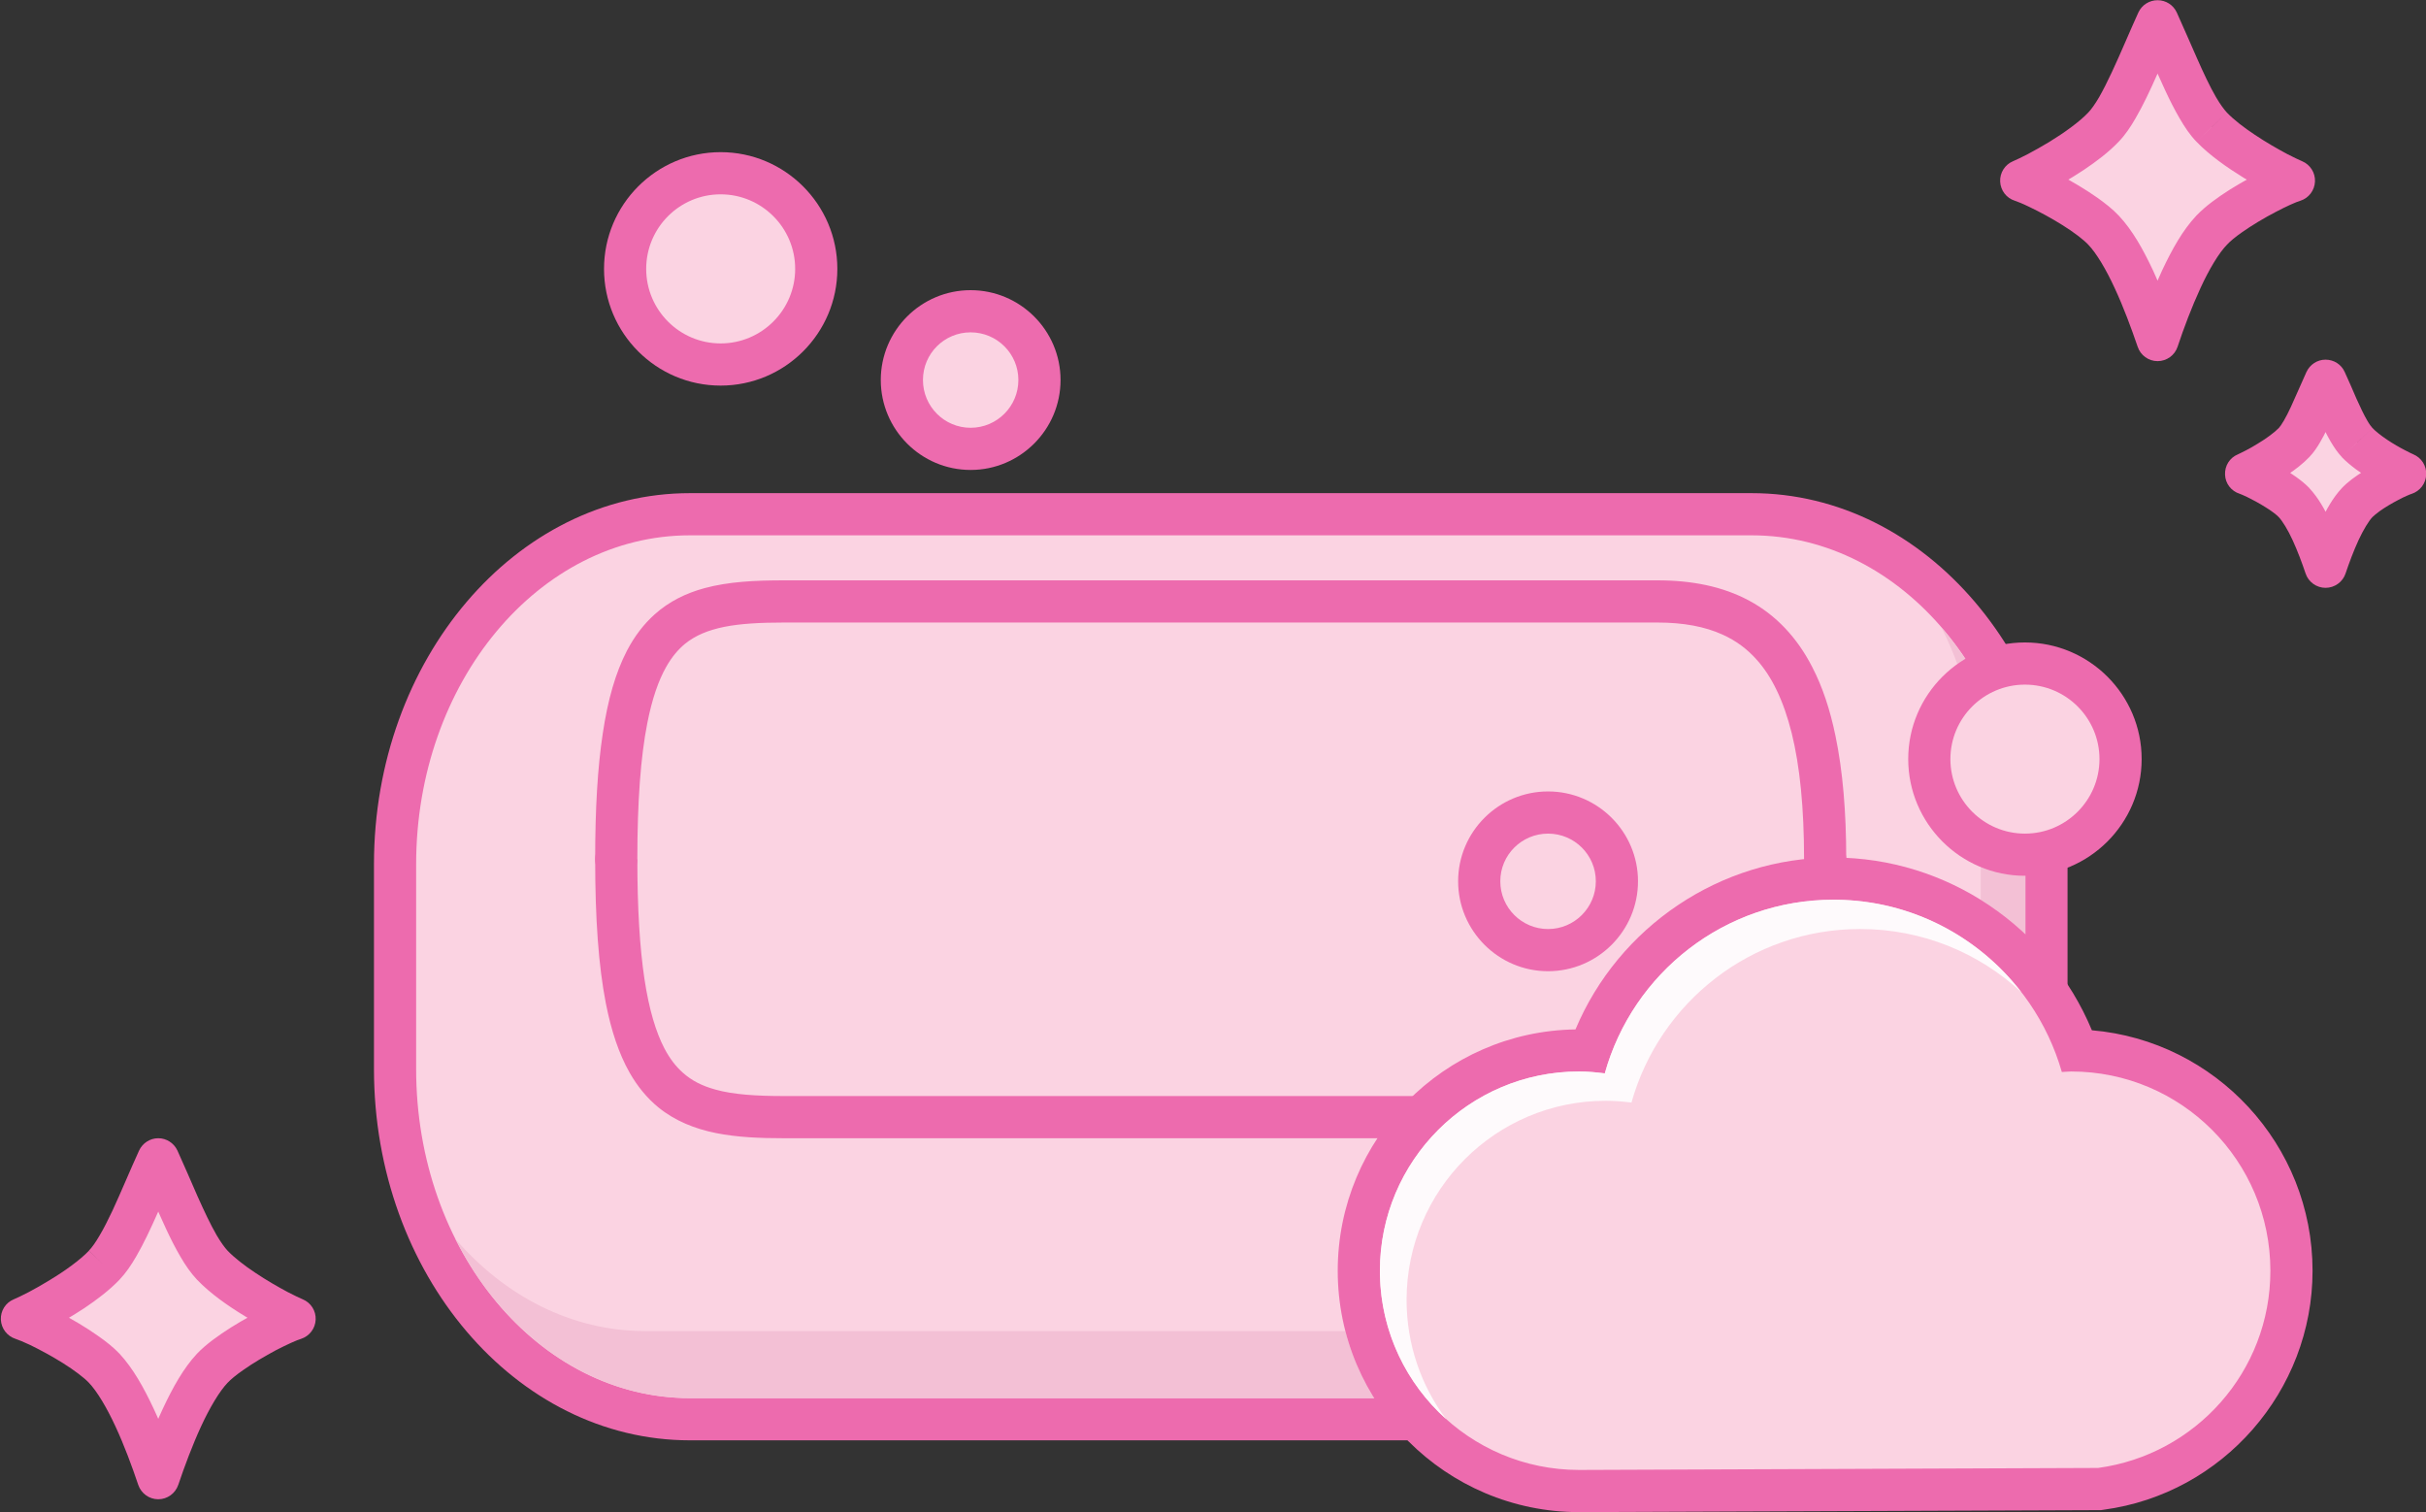 <?xml version="1.0" encoding="UTF-8"?><svg xmlns="http://www.w3.org/2000/svg" xmlns:xlink="http://www.w3.org/1999/xlink" height="143.4" preserveAspectRatio="xMidYMid meet" version="1.1" viewBox="97.5 141.5 230.1 143.4" width="230.1" zoomAndPan="magnify">
 <rect x="97.5" y="141.5" width="230.1" height="143.4" fill="#333333" stroke="none"/>
 <g id="surface1">
  <g id="change1_1"><path d="m162.93 276.1c-15.42 0-27.96-14.9-27.96-33.21v-19.42c0-18.31 12.54-33.2 27.96-33.2h100.71c15.41 0 27.96 14.89 27.96 33.2v19.42c0 18.31-12.55 33.21-27.96 33.21h-100.71" fill="#fbd3e2"/></g>
  <g id="change2_1"><path d="m263.64 188.27h-100.71c-16.52 0-29.96 15.79-29.96 35.2v19.42c0 19.41 13.44 35.21 29.96 35.21h100.71c16.52 0 29.96-15.8 29.96-35.21v-19.42c0-19.41-13.44-35.2-29.96-35.2m0 4c14.34 0 25.96 13.97 25.96 31.2v19.42c0 17.24-11.62 31.21-25.96 31.21h-100.71c-14.34 0-25.96-13.97-25.96-31.21v-19.42c0-17.23 11.62-31.2 25.96-31.2h100.71" fill="#ed6bae"/></g>
  <g id="change3_1"><path d="m227.83 274.1h-64.9-0.04-0.01-0.04c-0.01-0.01-0.02-0.01-0.04-0.01h-0.04-0.01-0.03-0.01-0.03-0.01-0.03-0.01-0.04-0.01-0.03-0.04-0.01-0.03-0.01-0.03-0.02-0.02-0.01-0.04-0.01-0.02-0.02-0.03-0.01-0.02-0.02c-0.01 0-0.02-0.01-0.03-0.01h-0.02-0.02-0.02-0.02-0.02-0.02-0.03-0.01c-0.01 0-0.02-0.01-0.03-0.01h-0.01-0.04-0.01-0.02c-9.01-0.42-16.84-6.35-21.22-15.07 4.67 5.41 11.01 8.74 18.01 8.74h66.4c0.59 2.28 1.52 4.41 2.73 6.36m61.77-44.01c-1.3-1.22-2.72-2.31-4.23-3.25v-9.72c0-5.89-1.36-11.4-3.72-16.1 4.8 5.56 7.83 13.32 7.94 21.94v0.04 0.01 0.04 0.01 0.04 0.01 0.04 0.01 0.04 0.01c0 0.02 0 0.03 0.01 0.04v0.02 0.03 0.02 0.04 0.01 0.04 0.01 0.05 6.62" fill="#f3c0d5"/></g>
  <g id="change4_1"><path d="m227.83 274.1h-64.9-0.04 0.04 64.9m-64.95 0h-0.04 0.04m-0.04 0c-0.01-0.01-0.02-0.01-0.04-0.01 0.02 0 0.03 0 0.04 0.01m-0.04-0.01h-0.04 0.04m-0.05 0h-0.03 0.03m-0.04 0h-0.03 0.03m-0.04 0h-0.03 0.03m-0.04 0h-0.04 0.04m-0.05 0h-0.03 0.03m-0.03 0h-0.04 0.04m-0.05 0h-0.03 0.03m-0.04 0h-0.03 0.03m-0.05 0h-0.02 0.02m-0.03 0h-0.04 0.04m-0.05 0h-0.02 0.02m-0.04 0h-0.03 0.03m-0.04 0h-0.02 0.02m-0.04 0c-0.01 0-0.02-0.01-0.03-0.01 0.01 0 0.02 0.01 0.03 0.01m-0.05-0.01h-0.02 0.02m-0.04 0h-0.02 0.02m-0.04 0h-0.02 0.02m-0.05 0h-0.01 0.01m-0.04-0.01h-0.01 0.01m-0.05 0h-0.01 0.01m-0.03 0m127.69-43.98v-6.62 6.62m0-6.67v-0.01 0.01m0-0.05v-0.01 0.01m0-0.05v-0.02 0.02m0-0.05v-0.02 0.02m-0.01-0.06v-0.01 0.01m0-0.05v-0.01 0.01m0-0.05v-0.01 0.01m0-0.05v-0.01 0.01m0-0.05v-0.01 0.01m0-0.05" fill="#e662a6"/></g>
  <g id="change1_2"><path d="m270.61 222.99c0 17.71-5.15 24.46-15.91 24.46h-82.83c-10.77 0-15.92-2.08-15.92-24.46h114.66" fill="#fbd3e2"/></g>
  <g id="change2_2"><path d="m268.61 222.99c0 4.33-0.32 7.95-0.93 10.89-0.46 2.2-1.08 4.02-1.84 5.5-1.15 2.21-2.56 3.64-4.33 4.61-1.78 0.96-4.02 1.46-6.81 1.46h-82.83c-2.63 0-4.82-0.14-6.5-0.61-1.28-0.35-2.26-0.85-3.11-1.61-0.64-0.57-1.22-1.3-1.75-2.31-0.79-1.52-1.45-3.66-1.89-6.6s-0.67-6.67-0.67-11.33c0-1.1-0.89-2-2-2-1.1 0-2 0.9-2 2 0 5.67 0.32 10.11 1.01 13.65 0.52 2.65 1.25 4.81 2.25 6.58 0.75 1.32 1.67 2.43 2.73 3.3 1.6 1.3 3.48 2.04 5.47 2.44 2 0.4 4.14 0.49 6.46 0.49h82.83c2.89 0 5.53-0.46 7.85-1.51 1.74-0.8 3.29-1.93 4.59-3.39 1.94-2.2 3.3-5.09 4.18-8.64 0.88-3.57 1.29-7.83 1.29-12.92 0-1.1-0.9-2-2-2-1.11 0-2 0.9-2 2" fill="#ed6bae"/></g>
  <g id="change1_3"><path d="m270.61 222.99c0-17.71-5.15-24.45-15.91-24.45h-82.83c-10.77 0-15.92 2.07-15.92 24.45" fill="#fbd3e2"/></g>
  <g id="change2_3"><path d="m272.61 222.99c0-4.52-0.33-8.39-1.02-11.7-0.51-2.48-1.23-4.65-2.2-6.52-1.43-2.8-3.46-4.95-5.98-6.3-2.52-1.36-5.46-1.93-8.71-1.93h-82.83c-2.75 0-5.25 0.12-7.55 0.74-1.73 0.47-3.35 1.25-4.73 2.49-1.03 0.92-1.91 2.07-2.63 3.45-1.07 2.07-1.81 4.63-2.29 7.85-0.49 3.23-0.72 7.14-0.72 11.92 0 1.11 0.9 2 2 2 1.11 0 2-0.89 2-2 0-5.51 0.32-9.73 0.94-12.88 0.46-2.36 1.08-4.1 1.8-5.37 0.54-0.95 1.13-1.64 1.78-2.18 0.98-0.79 2.16-1.29 3.73-1.61 1.55-0.31 3.45-0.41 5.67-0.41h82.83c2.48 0 4.53 0.39 6.19 1.15 1.26 0.57 2.32 1.35 3.25 2.4 1.4 1.57 2.52 3.82 3.3 6.95 0.77 3.11 1.17 7.08 1.17 11.95 0 1.11 0.89 2 2 2 1.1 0 2-0.89 2-2" fill="#ed6bae"/></g>
  <g id="change1_4"><path d="m289.56 222.56c-5 0-9.07-4.07-9.07-9.07s4.07-9.06 9.07-9.06 9.07 4.06 9.07 9.06-4.07 9.07-9.07 9.07" fill="#fbd3e2"/></g>
  <g id="change2_4"><path d="m289.56 202.43c-6.1 0-11.07 4.96-11.07 11.06s4.97 11.07 11.07 11.07 11.07-4.97 11.07-11.07-4.97-11.06-11.07-11.06zm0 4c3.9 0 7.07 3.16 7.07 7.06s-3.17 7.07-7.07 7.07-7.07-3.17-7.07-7.07 3.17-7.06 7.07-7.06" fill="#ed6bae"/></g>
  <g id="change1_5"><path d="m165.85 176.07c-5 0-9.06-4.07-9.06-9.07s4.06-9.07 9.06-9.07 9.07 4.07 9.07 9.07-4.07 9.07-9.07 9.07" fill="#fbd3e2"/></g>
  <g id="change2_5"><path d="m165.85 155.93c-6.1 0-11.06 4.97-11.06 11.07 0 6.11 4.96 11.07 11.06 11.07s11.07-4.96 11.07-11.07c0-6.1-4.97-11.07-11.07-11.07zm0 4c3.9 0 7.07 3.17 7.07 7.07s-3.17 7.07-7.07 7.07-7.06-3.17-7.06-7.07 3.16-7.07 7.06-7.07" fill="#ed6bae"/></g>
  <g id="change1_6"><path d="m244.33 231.61c-3.6 0-6.53-2.93-6.53-6.53s2.93-6.52 6.53-6.52 6.53 2.92 6.53 6.52-2.93 6.53-6.53 6.53" fill="#fbd3e2"/></g>
  <g id="change2_6"><path d="m244.33 216.56c-4.7 0-8.53 3.82-8.53 8.52s3.83 8.53 8.53 8.53 8.53-3.83 8.53-8.53-3.83-8.52-8.53-8.52zm0 4c2.5 0 4.53 2.02 4.53 4.52s-2.03 4.53-4.53 4.53-4.53-2.03-4.53-4.53 2.03-4.52 4.53-4.52" fill="#ed6bae"/></g>
  <g id="change1_7"><path d="m189.56 184.07c-3.6 0-6.52-2.93-6.52-6.53 0-3.59 2.92-6.52 6.52-6.52s6.53 2.93 6.53 6.52c0 3.6-2.93 6.53-6.53 6.53" fill="#fbd3e2"/></g>
  <g id="change2_7"><path d="m189.56 169.02c-4.7 0-8.52 3.82-8.52 8.52s3.82 8.53 8.52 8.53 8.53-3.83 8.53-8.53-3.83-8.52-8.53-8.52zm0 4c2.5 0 4.53 2.02 4.53 4.52s-2.03 4.53-4.53 4.53-4.52-2.03-4.52-4.53 2.02-4.52 4.52-4.52" fill="#ed6bae"/></g>
  <g id="change1_8"><path d="m247.27 282.91c-11.52 0-20.89-9.37-20.89-20.89s9.37-20.9 20.89-20.9c0.33 0 0.67 0.02 1.02 0.04 3.45-9.7 12.72-16.33 23.11-16.33 10.37 0 19.65 6.63 23.11 16.3 11.26 0.3 20.33 9.55 20.33 20.89 0 10.39-7.77 19.29-18.07 20.68l-0.13 0.02h-0.13c-1.97 0.01-48.41 0.19-49.24 0.19" fill="#fbd3e2"/></g>
  <g id="change2_8"><path d="m271.4 222.83c-10.74 0-20.38 6.56-24.47 16.3-12.47 0.18-22.55 10.38-22.55 22.89 0 12.62 10.27 22.89 22.89 22.89 0.83 0 47.27-0.18 49.25-0.19h0.26l0.26-0.04c11.29-1.52 19.8-11.27 19.8-22.66 0-11.97-9.22-21.81-20.93-22.81-4.07-9.78-13.75-16.38-24.51-16.38m0 4c10.3 0 18.96 6.91 21.66 16.34 0.3-0.01 0.59-0.05 0.89-0.05 10.44 0 18.89 8.47 18.89 18.9 0 9.57-7.11 17.45-16.34 18.7 0 0-48.4 0.19-49.23 0.19-10.43 0-18.89-8.46-18.89-18.89s8.46-18.9 18.89-18.9c0.83 0 1.64 0.08 2.44 0.18 2.65-9.5 11.35-16.47 21.69-16.47" fill="#ed6bae"/></g>
  <g id="change5_1"><path d="m234.65 276.08c-3.76-3.38-6.16-8.24-6.27-13.67v-0.03-0.01-0.02-0.01-0.02-0.02-0.01-0.02-0.02-0.01-0.02-0.01-0.02-0.01-0.02-0.02-0.02-0.01-0.02-0.01-0.02-0.01-0.03c0-10.43 8.46-18.9 18.89-18.9 0.83 0 1.64 0.08 2.44 0.18 2.65-9.5 11.35-16.47 21.69-16.47h0.04 0.01 0.03 0.01 0.03 0.01 0.04 0.08 0.01c7.15 0.08 13.48 3.5 17.55 8.76-4.01-3.71-9.37-5.98-15.28-5.98-10.34 0-19.03 6.97-21.69 16.46-0.8-0.1-1.61-0.17-2.44-0.17-10.43 0-18.89 8.46-18.89 18.89 0 4.23 1.39 8.14 3.74 11.29" fill="#fefafc"/></g>
  <g id="change6_1"><path d="m228.38 262.41m0-0.03v-0.01 0.01m0-0.03v-0.01 0.01m0-0.03v-0.02 0.02m0-0.03v-0.02 0.02m0-0.04v-0.01 0.01m0-0.03v-0.01 0.01m0-0.03v-0.01 0.01m0-0.03v-0.02 0.02m0-0.04v-0.01 0.01m0-0.03v-0.01 0.01m0-0.03v-0.01 0.01m0-0.04m43.28-35.19h-0.01 0.01m-0.09 0m-0.04 0h-0.01 0.01m-0.04 0h-0.01 0.01m-0.04 0h-0.01 0.01" fill="#fceff6"/></g>
  <g id="change1_9"><path d="m307.27 153.56c-1.77-1.86-3.47-6.43-5.13-10.04-1.66 3.61-3.36 8.18-5.13 10.04-2.08 2.17-6.25 4.42-7.8 5.07 1.55 0.49 6.06 2.85 7.8 4.69 2.06 2.17 3.92 6.82 5.13 10.43 1.22-3.61 3.07-8.26 5.13-10.43 1.75-1.84 6.25-4.2 7.8-4.69-1.55-0.65-5.72-2.9-7.8-5.07" fill="#fbd3e2"/></g>
  <g id="change2_9"><path d="m307.27 153.56l1.45-1.38c-0.27-0.29-0.65-0.8-1.04-1.47-0.58-1-1.2-2.32-1.82-3.73-0.63-1.41-1.26-2.9-1.9-4.3-0.33-0.71-1.03-1.16-1.82-1.16-0.78 0-1.49 0.45-1.82 1.16-0.85 1.86-1.69 3.91-2.52 5.67-0.41 0.88-0.82 1.69-1.2 2.36-0.39 0.67-0.76 1.18-1.04 1.47-0.81 0.86-2.28 1.92-3.69 2.78-0.71 0.43-1.41 0.82-2.01 1.14-0.6 0.31-1.12 0.56-1.43 0.69-0.77 0.32-1.26 1.1-1.22 1.93 0.04 0.84 0.59 1.57 1.4 1.82 0.22 0.07 0.75 0.28 1.36 0.58 0.93 0.44 2.1 1.07 3.15 1.73 1.05 0.65 2 1.38 2.44 1.85 0.76 0.78 1.7 2.35 2.52 4.14 0.83 1.78 1.57 3.79 2.17 5.54 0.27 0.82 1.04 1.37 1.89 1.37 0.86 0 1.63-0.55 1.9-1.37 0.58-1.75 1.34-3.76 2.16-5.54 0.82-1.79 1.76-3.36 2.53-4.14 0.28-0.31 0.81-0.75 1.43-1.18 0.94-0.66 2.11-1.36 3.15-1.9 0.53-0.28 1.02-0.52 1.44-0.71 0.41-0.19 0.76-0.32 0.93-0.37 0.8-0.25 1.35-0.98 1.39-1.82 0.04-0.83-0.45-1.61-1.22-1.93-0.31-0.13-0.83-0.38-1.43-0.69-0.9-0.48-2.02-1.12-3.06-1.82-1.05-0.69-2.03-1.46-2.64-2.1l-2.89 2.76c1.26 1.31 2.91 2.45 4.49 3.43 0.8 0.48 1.56 0.91 2.24 1.27s1.27 0.64 1.73 0.83l0.78-1.84-0.6-1.91c-0.55 0.18-1.16 0.44-1.89 0.79-1.07 0.51-2.34 1.2-3.55 1.95-1.21 0.77-2.33 1.57-3.21 2.49-1.3 1.38-2.32 3.22-3.25 5.2-0.91 1.99-1.7 4.11-2.32 5.96l1.89 0.64 1.9-0.64c-0.63-1.85-1.42-3.97-2.33-5.96-0.93-1.98-1.95-3.82-3.25-5.2-0.58-0.62-1.28-1.16-2.03-1.7-1.14-0.8-2.43-1.56-3.6-2.18-0.59-0.3-1.15-0.58-1.65-0.8-0.51-0.23-0.95-0.41-1.37-0.55l-0.6 1.91 0.78 1.84c0.46-0.19 1.05-0.47 1.73-0.83 1.02-0.53 2.23-1.24 3.43-2.03 1.19-0.8 2.36-1.68 3.3-2.67 0.62-0.64 1.12-1.39 1.6-2.22 0.72-1.24 1.39-2.66 2.03-4.11 0.65-1.46 1.28-2.95 1.88-4.26l-1.82-0.83-1.82 0.83c0.81 1.76 1.65 3.81 2.53 5.69 0.44 0.95 0.9 1.86 1.38 2.68 0.48 0.83 0.98 1.58 1.6 2.22l1.44-1.38" fill="#ed6bae"/></g>
  <g id="change1_10"><path d="m321.07 183.47c-1.03-1.08-2.02-3.75-2.99-5.86-0.97 2.11-1.96 4.78-3 5.86-1.2 1.26-3.64 2.58-4.54 2.96 0.9 0.28 3.53 1.66 4.54 2.73 1.21 1.27 2.29 3.98 3 6.09 0.71-2.11 1.79-4.82 2.99-6.09 1.02-1.07 3.65-2.45 4.55-2.73-0.9-0.38-3.33-1.7-4.55-2.96" fill="#fbd3e2"/></g>
  <g id="change2_10"><path d="m321.07 183.47l1.45-1.38c-0.09-0.09-0.29-0.35-0.49-0.7-0.31-0.53-0.67-1.28-1.03-2.09-0.36-0.82-0.72-1.69-1.11-2.52-0.32-0.72-1.03-1.17-1.82-1.17-0.78 0-1.48 0.46-1.81 1.17-0.51 1.11-1 2.29-1.47 3.3-0.23 0.5-0.46 0.95-0.67 1.31-0.2 0.35-0.39 0.61-0.48 0.7-0.39 0.41-1.2 1.01-1.99 1.48-0.4 0.25-0.79 0.47-1.12 0.64-0.34 0.18-0.63 0.31-0.77 0.38-0.78 0.32-1.26 1.09-1.22 1.93 0.03 0.84 0.59 1.56 1.39 1.81 0.06 0.02 0.36 0.14 0.69 0.3 0.51 0.25 1.17 0.6 1.75 0.97 0.58 0.35 1.1 0.76 1.26 0.94 0.33 0.34 0.87 1.2 1.32 2.19 0.46 1 0.89 2.15 1.23 3.16 0.27 0.81 1.04 1.36 1.89 1.36 0.86 0 1.63-0.55 1.9-1.36 0.34-1.01 0.77-2.16 1.23-3.16 0.46-0.99 0.99-1.85 1.32-2.19 0.11-0.11 0.38-0.34 0.71-0.58 0.51-0.36 1.17-0.75 1.75-1.05 0.29-0.16 0.57-0.29 0.8-0.39 0.22-0.1 0.4-0.17 0.45-0.18 0.8-0.26 1.35-0.98 1.39-1.82s-0.45-1.61-1.22-1.93c-0.15-0.07-0.44-0.2-0.77-0.38-0.51-0.26-1.14-0.62-1.72-1.01-0.57-0.38-1.11-0.81-1.39-1.11l-2.9 2.77c0.83 0.85 1.84 1.53 2.8 2.13 0.48 0.29 0.94 0.55 1.35 0.76 0.41 0.22 0.77 0.39 1.07 0.52l0.78-1.84-0.6-1.91c-0.39 0.13-0.77 0.29-1.21 0.5-0.66 0.32-1.42 0.73-2.16 1.19-0.74 0.47-1.43 0.95-2.03 1.58-0.87 0.93-1.48 2.06-2.05 3.26-0.55 1.2-1.02 2.46-1.39 3.56l1.9 0.64 1.89-0.64c-0.37-1.1-0.83-2.36-1.39-3.56s-1.18-2.33-2.05-3.26h0.01c-0.41-0.42-0.84-0.76-1.32-1.1-0.7-0.49-1.47-0.95-2.19-1.32-0.35-0.19-0.69-0.36-1.01-0.5-0.31-0.14-0.59-0.25-0.88-0.35l-0.6 1.91 0.77 1.84c0.3-0.13 0.66-0.3 1.07-0.52 0.62-0.32 1.35-0.74 2.08-1.22 0.73-0.49 1.45-1.03 2.07-1.68 0.43-0.45 0.75-0.93 1.05-1.45 0.45-0.77 0.84-1.62 1.22-2.48 0.39-0.86 0.75-1.72 1.09-2.47l-1.81-0.84-1.82 0.84c0.46 1 0.95 2.19 1.47 3.32 0.27 0.57 0.54 1.12 0.84 1.63 0.31 0.52 0.63 1 1.05 1.45v0.01l1.45-1.39" fill="#ed6bae"/></g>
  <g id="change1_11"><path d="m107.38 261.5c1.77-1.86 3.47-6.43 5.13-10.05 1.66 3.62 3.36 8.19 5.13 10.05 2.08 2.17 6.25 4.41 7.8 5.07-1.55 0.49-6.05 2.85-7.8 4.69-2.05 2.17-3.92 6.81-5.13 10.43-1.21-3.62-3.07-8.26-5.13-10.43-1.74-1.84-6.25-4.2-7.802-4.69 1.552-0.66 5.722-2.9 7.802-5.07" fill="#fbd3e2"/></g>
  <g id="change2_11"><path d="m107.38 261.5l1.44 1.38c0.62-0.65 1.12-1.39 1.6-2.22 0.72-1.23 1.38-2.66 2.03-4.12 0.65-1.45 1.27-2.93 1.88-4.25l-1.82-0.84-1.82 0.84c0.81 1.75 1.65 3.8 2.53 5.69 0.44 0.95 0.9 1.86 1.38 2.68 0.48 0.83 0.99 1.57 1.6 2.22 1.26 1.31 2.91 2.46 4.5 3.43 0.79 0.48 1.55 0.91 2.23 1.27 0.68 0.35 1.27 0.63 1.73 0.83l0.78-1.84-0.6-1.91c-0.55 0.18-1.16 0.44-1.89 0.79-1.07 0.51-2.34 1.19-3.55 1.95-1.2 0.77-2.34 1.57-3.21 2.48-1.3 1.39-2.31 3.23-3.24 5.21s-1.71 4.11-2.34 5.96l1.9 0.64 1.9-0.64c-0.63-1.85-1.41-3.98-2.34-5.96s-1.95-3.82-3.24-5.21c-0.58-0.61-1.28-1.16-2.04-1.69-1.13-0.8-2.42-1.56-3.59-2.17-0.59-0.31-1.15-0.59-1.65-0.82-0.51-0.22-0.95-0.4-1.37-0.54l-0.602 1.91 0.782 1.84c0.46-0.2 1.05-0.48 1.73-0.83 1.02-0.54 2.23-1.24 3.43-2.03 1.19-0.8 2.36-1.69 3.3-2.67l-1.44-1.38-1.45-1.38c-0.81 0.86-2.28 1.92-3.69 2.77-0.71 0.44-1.41 0.83-2.01 1.15-0.601 0.31-1.121 0.56-1.429 0.69-0.774 0.32-1.258 1.09-1.219 1.93s0.594 1.56 1.395 1.82c0.222 0.07 0.753 0.28 1.363 0.57 0.93 0.45 2.1 1.08 3.15 1.74s2 1.38 2.44 1.85c0.76 0.79 1.7 2.36 2.52 4.14 0.83 1.78 1.57 3.79 2.16 5.54 0.28 0.82 1.04 1.37 1.9 1.37s1.62-0.55 1.9-1.37c0.59-1.75 1.34-3.76 2.16-5.54s1.76-3.35 2.52-4.14c0.29-0.31 0.82-0.75 1.44-1.18 0.94-0.67 2.11-1.35 3.15-1.91 0.53-0.27 1.02-0.51 1.44-0.7 0.41-0.19 0.76-0.32 0.93-0.37 0.8-0.26 1.35-0.98 1.39-1.82s-0.45-1.61-1.22-1.93c-0.31-0.13-0.83-0.38-1.43-0.69-0.9-0.48-2.02-1.12-3.06-1.82-1.05-0.69-2.03-1.46-2.64-2.1-0.27-0.28-0.65-0.81-1.04-1.47-0.58-1-1.2-2.32-1.83-3.73-0.62-1.41-1.25-2.9-1.89-4.3-0.33-0.71-1.04-1.17-1.82-1.17s-1.49 0.46-1.82 1.17c-0.85 1.86-1.69 3.9-2.51 5.67-0.42 0.88-0.82 1.69-1.22 2.36-0.38 0.66-0.76 1.19-1.03 1.46l1.45 1.39" fill="#ed6bae"/></g>
 </g>
</svg>